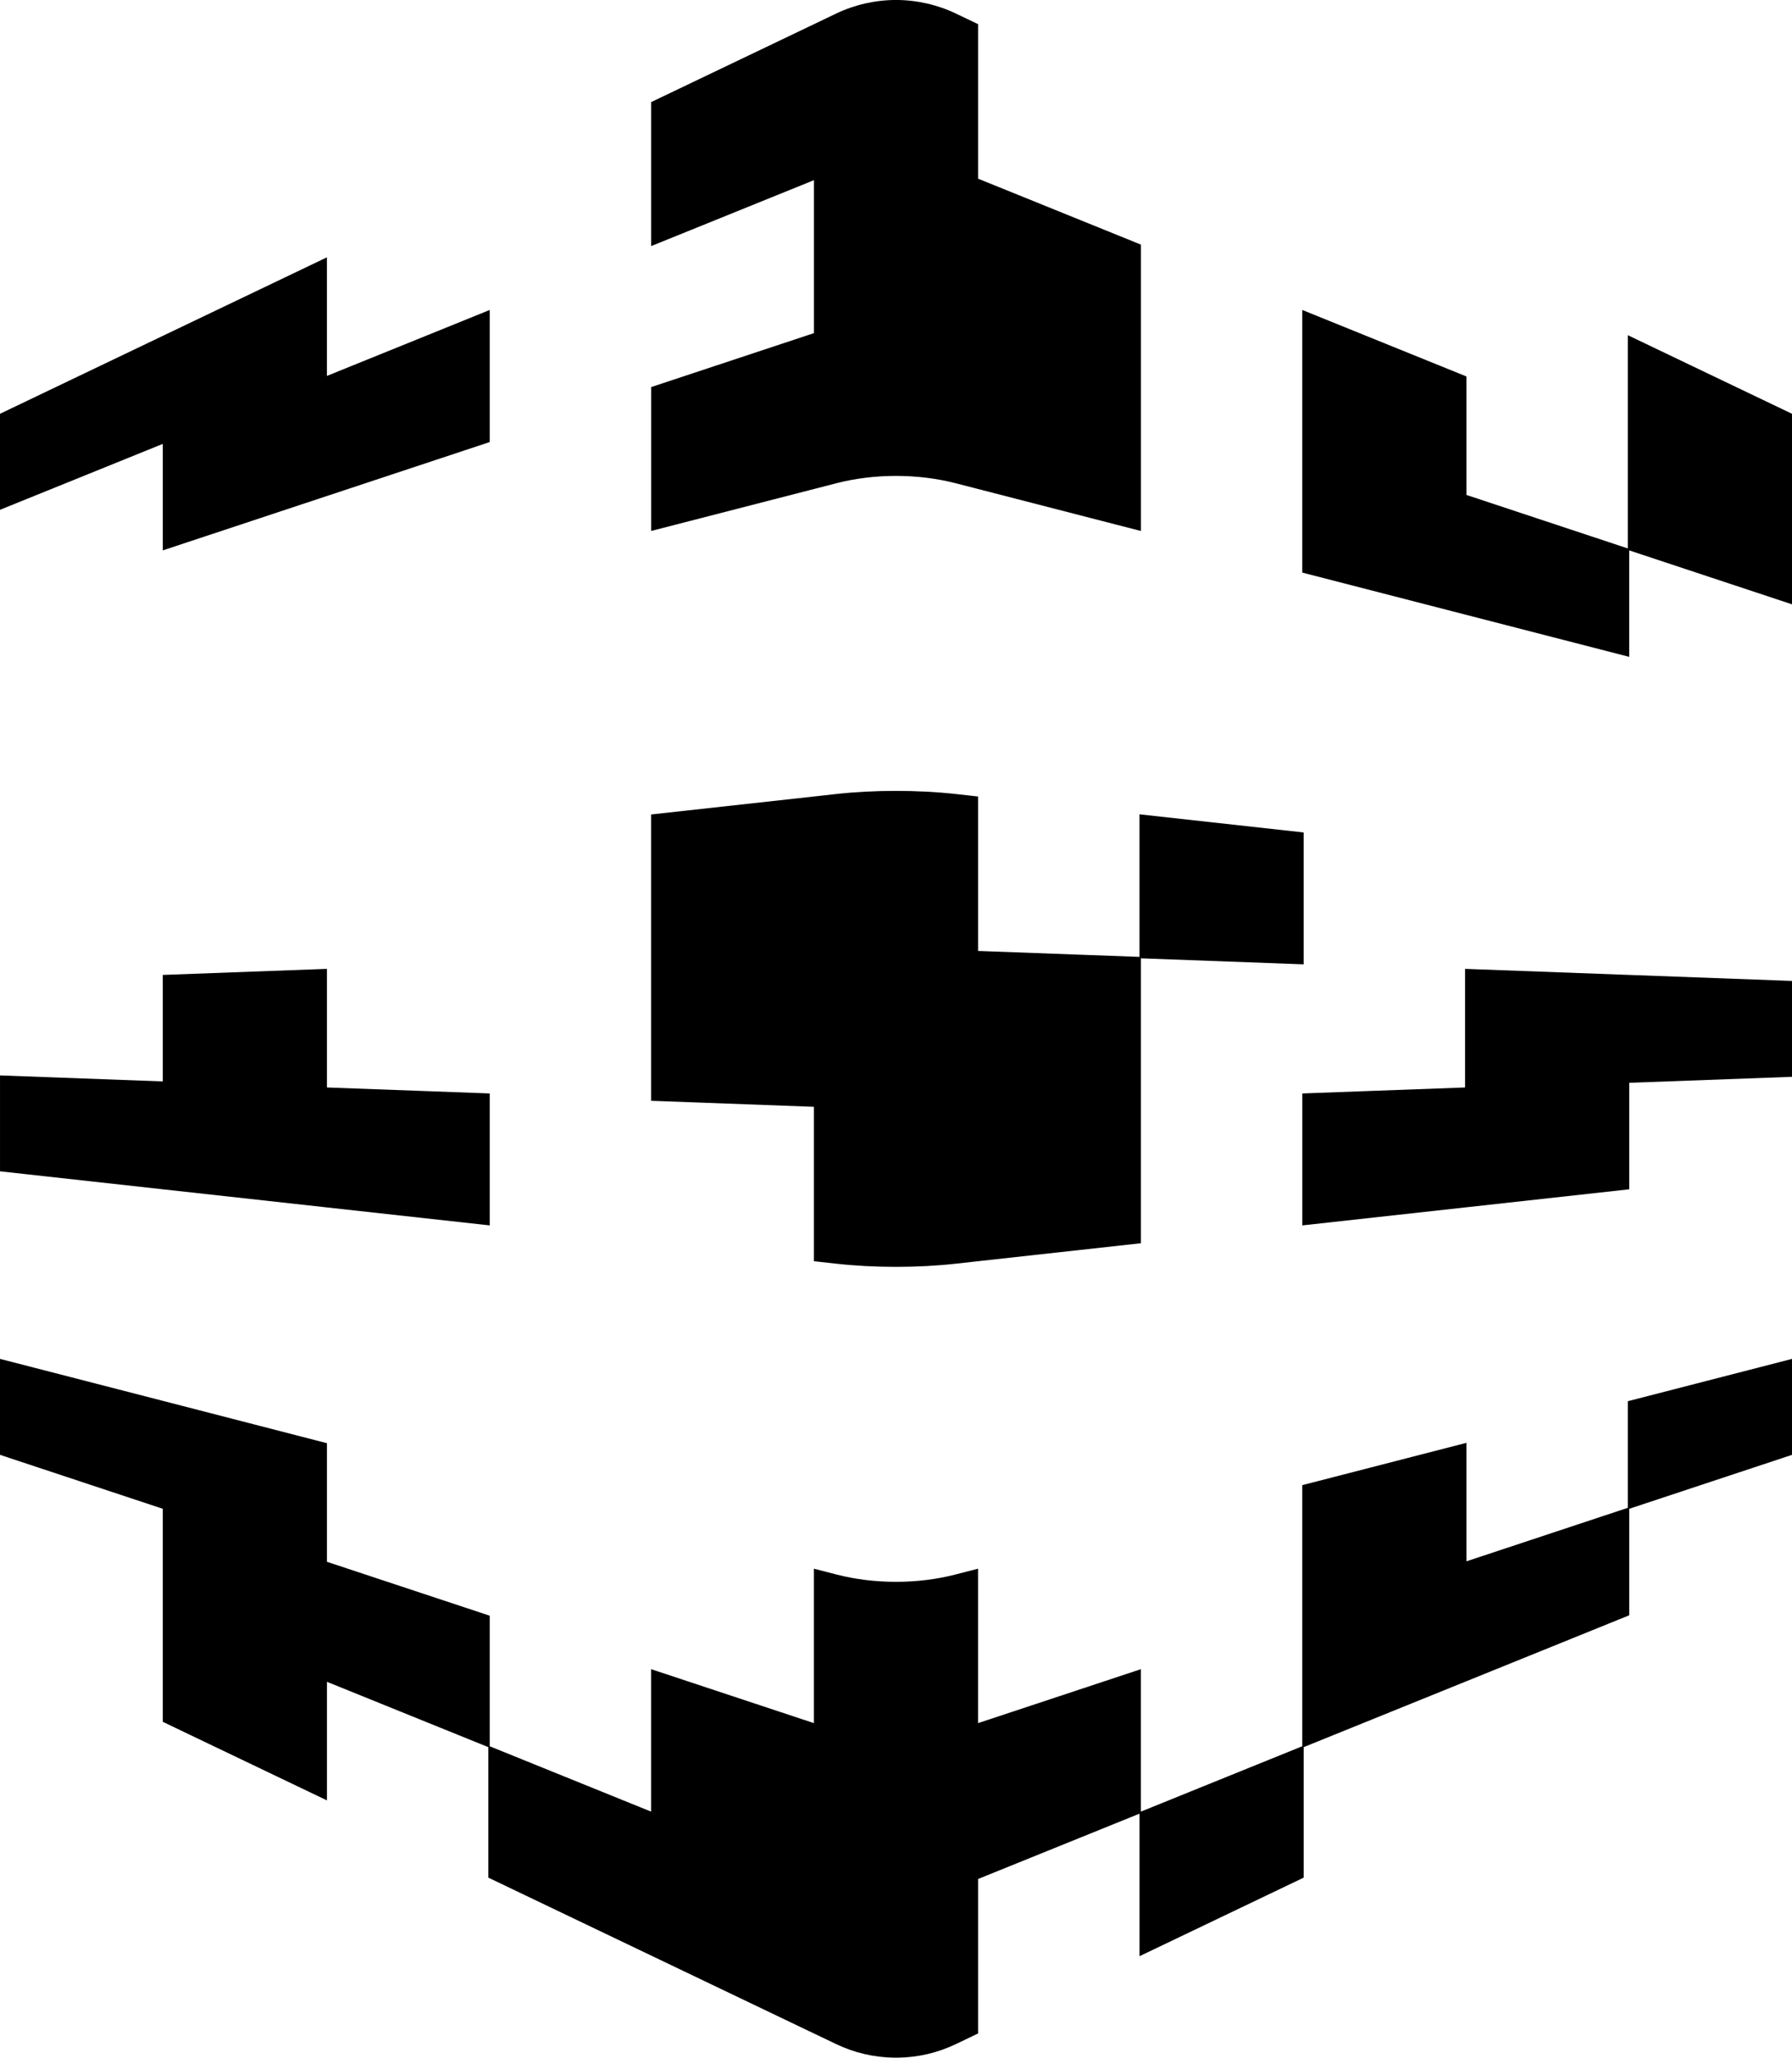 <?xml version="1.0" encoding="UTF-8"?>
<svg id="Layer_2" data-name="Layer 2" xmlns="http://www.w3.org/2000/svg" viewBox="0 0 1023.26 1174.54">
  <defs>
    <style>
      .cls-1 {
        fill: #000;
      }
    </style>
  </defs>
  <g id="Layer_6" data-name="Layer 6">
    <g>
      <path class="cls-1" d="M929.51,799.81v60.85c-28.08,9.3-59.5,19.71-92.16,30.54v-67.63l-.5.13c-30.48,7.84-62.02,15.97-92.94,23.94l-.3.08v149.04l-43.03,17.42c-16.94,6.86-33.42,13.53-49.13,19.9v-81.31l-3.23,1.07c-35.02,11.6-66.09,21.88-89.73,29.72v-88.16l-.5.13c-4.4,1.14-8.55,2.21-12.41,3.2-21.58,5.57-46.34,5.57-67.94,0l-12.89-3.32v88.15l-29.91-9.91c-18.6-6.16-39.75-13.17-62.52-20.71l-.52-.17v81.31h0c-28.78-11.66-60.14-24.35-92.16-37.31v-74.52l-.27-.09c-30.83-10.22-62.28-20.64-92.68-30.69h0v-67.69l-40.75-10.51c-18.37-4.73-36-9.28-52.49-13.54l-.5-.13h0s-67.82-17.47-67.82-17.47l-25.13-6.47v54.77l92.96,30.79h0v121.6l93.74,44.85v-67.69h0c24.69,9.98,50.06,20.26,75.23,30.45l16.92,6.85v74.48l.23.11c29.72,14.23,58.87,28.17,85.93,41.11l6.86,3.28.17.08c36.3,17.38,68.51,32.79,92.79,44.4l.17.08c4.4,2.11,8.54,4.09,12.4,5.93,10.46,5,21.61,7.61,33.16,7.77h2.19c11.53-.16,22.68-2.77,33.13-7.77l12.63-6.05v-88.17l8.95-3.62c22.87-9.26,51.46-20.83,83.21-33.67v81.37l93.75-44.85v-74.49c16.43-6.65,33.04-13.37,49.56-20.06l42.58-17.24h0s.69-.28.69-.28l.11-.04h0s35.64-14.43,35.64-14.43c20.02-8.1,39.22-15.88,57.07-23.11l.25-.1v-60.79l71.53-23.69,21.43-7.1v-54.77l-93.45,24.07-.3.08Z"/>
      <path class="cls-1" d="M930.31,556.49h0s-.38-.01-.38-.01l-.41-.02h0c-28.2-1.04-59.75-2.2-92.54-3.42l-.41-.02v67.71c-19.1.69-38.61,1.41-58.11,2.13l-34.83,1.28v75.32l.44-.05c30.77-3.39,62.15-6.86,92.5-10.21h0s93.75-10.35,93.75-10.35v-60.79h0c39.43-1.45,72.22-2.65,92.57-3.4h.38v-54.76h-.38c-20.35-.77-53.15-1.97-92.57-3.42Z"/>
      <path class="cls-1" d="M930.08,191.59l-.57-.27v121.73c-28.09-9.3-59.5-19.71-92.16-30.54h0v-67.63l-.25-.1c-16.63-6.74-33.58-13.6-50.58-20.48l-42.36-17.15-.55-.22v149.9l93.24,24.03c25.55,6.59,50.36,12.98,73.4,18.91l20.05,5.17v-60.78l60.87,20.16,32.09,10.63v-108.76l-93.18-44.59Z"/>
      <path class="cls-1" d="M464.76,279.14l.5-.13c4.4-1.14,8.55-2.21,12.41-3.2,21.58-5.55,46.34-5.55,67.93,0l12.3,3.16.11.03c21.34,5.51,48.82,12.59,79.85,20.58l13.61,3.5v-163.46l-92.96-37.63V13.8l-.23-.11c-4.41-2.1-8.55-4.08-12.4-5.93-10.62-5.08-22.46-7.77-34.24-7.77s-23.63,2.69-34.23,7.77l-12.23,5.86-.17.08c-20.61,9.86-46.95,22.46-76.68,36.68l-16.51,7.9v82.19l.55-.22c36.12-14.62,68.17-27.6,92.41-37.41h0v87.31h0s-16.66,5.52-16.66,5.52c-21.59,7.15-47.54,15.74-76.02,25.18l-.27.09v82.13l92.96-23.94h0Z"/>
      <path class="cls-1" d="M459.31,631.56l5.45.2v88.14l4.03.45c3.05.34,5.96.66,8.73.97,10.84,1.2,22.47,1.8,34.11,1.8s23.27-.6,34.11-1.8c2.76-.3,5.68-.63,8.73-.97l3.24-.36h0l.15-.02.65-.07h0c24.26-2.68,56.39-6.23,92.6-10.22l.35-.04v-162.63c28.89,1.06,60.37,2.23,92.54,3.42l.41.02v-75.28l-.35-.04c-32.32-3.57-63.95-7.07-92.96-10.27l-.44-.05v81.38l-29.33-1.08c-24.05-.88-45.46-1.67-62.83-2.31h0v-88.16l-4.03-.45c-3.05-.34-5.96-.66-8.73-.97-21.68-2.38-46.55-2.38-68.22,0-2.76.3-5.68.63-8.73.97l-3.24.36h0s-.15.02-.15.02l-.65.07h0c-24.26,2.68-56.39,6.23-92.6,10.22l-.35.04v163.44h.38c33.54,1.23,63.59,2.35,87.12,3.22Z"/>
      <path class="cls-1" d="M92.96,678.85l.47.05.33.04h0s92.15,10.17,92.15,10.17h0s.35.04.35.04l.44.05h0c30.35,3.35,61.74,6.82,92.51,10.21l.44.05v-75.32l-34.51-1.27c-19.62-.72-39.24-1.44-58.45-2.14v-67.71l-.41.02c-32.95,1.22-64.64,2.39-92.94,3.43h-.38v60.8h0c-39.41-1.45-72.2-2.65-92.54-3.4l-.41-.02v54.74l92.96,10.26h0Z"/>
      <path class="cls-1" d="M92.96,253.37v60.79l93.46-30.96.27-.09h0c30.4-10.07,61.85-20.49,92.68-30.7l.27-.09v-75.39l-8,3.24c-28.34,11.48-57.09,23.12-84.96,34.4h0v-67.69l-93.51,44.73-.23.11h0L.23,236.08l-.23.11v54.81l92.96-37.63h0Z"/>
    </g>
  </g>
</svg>